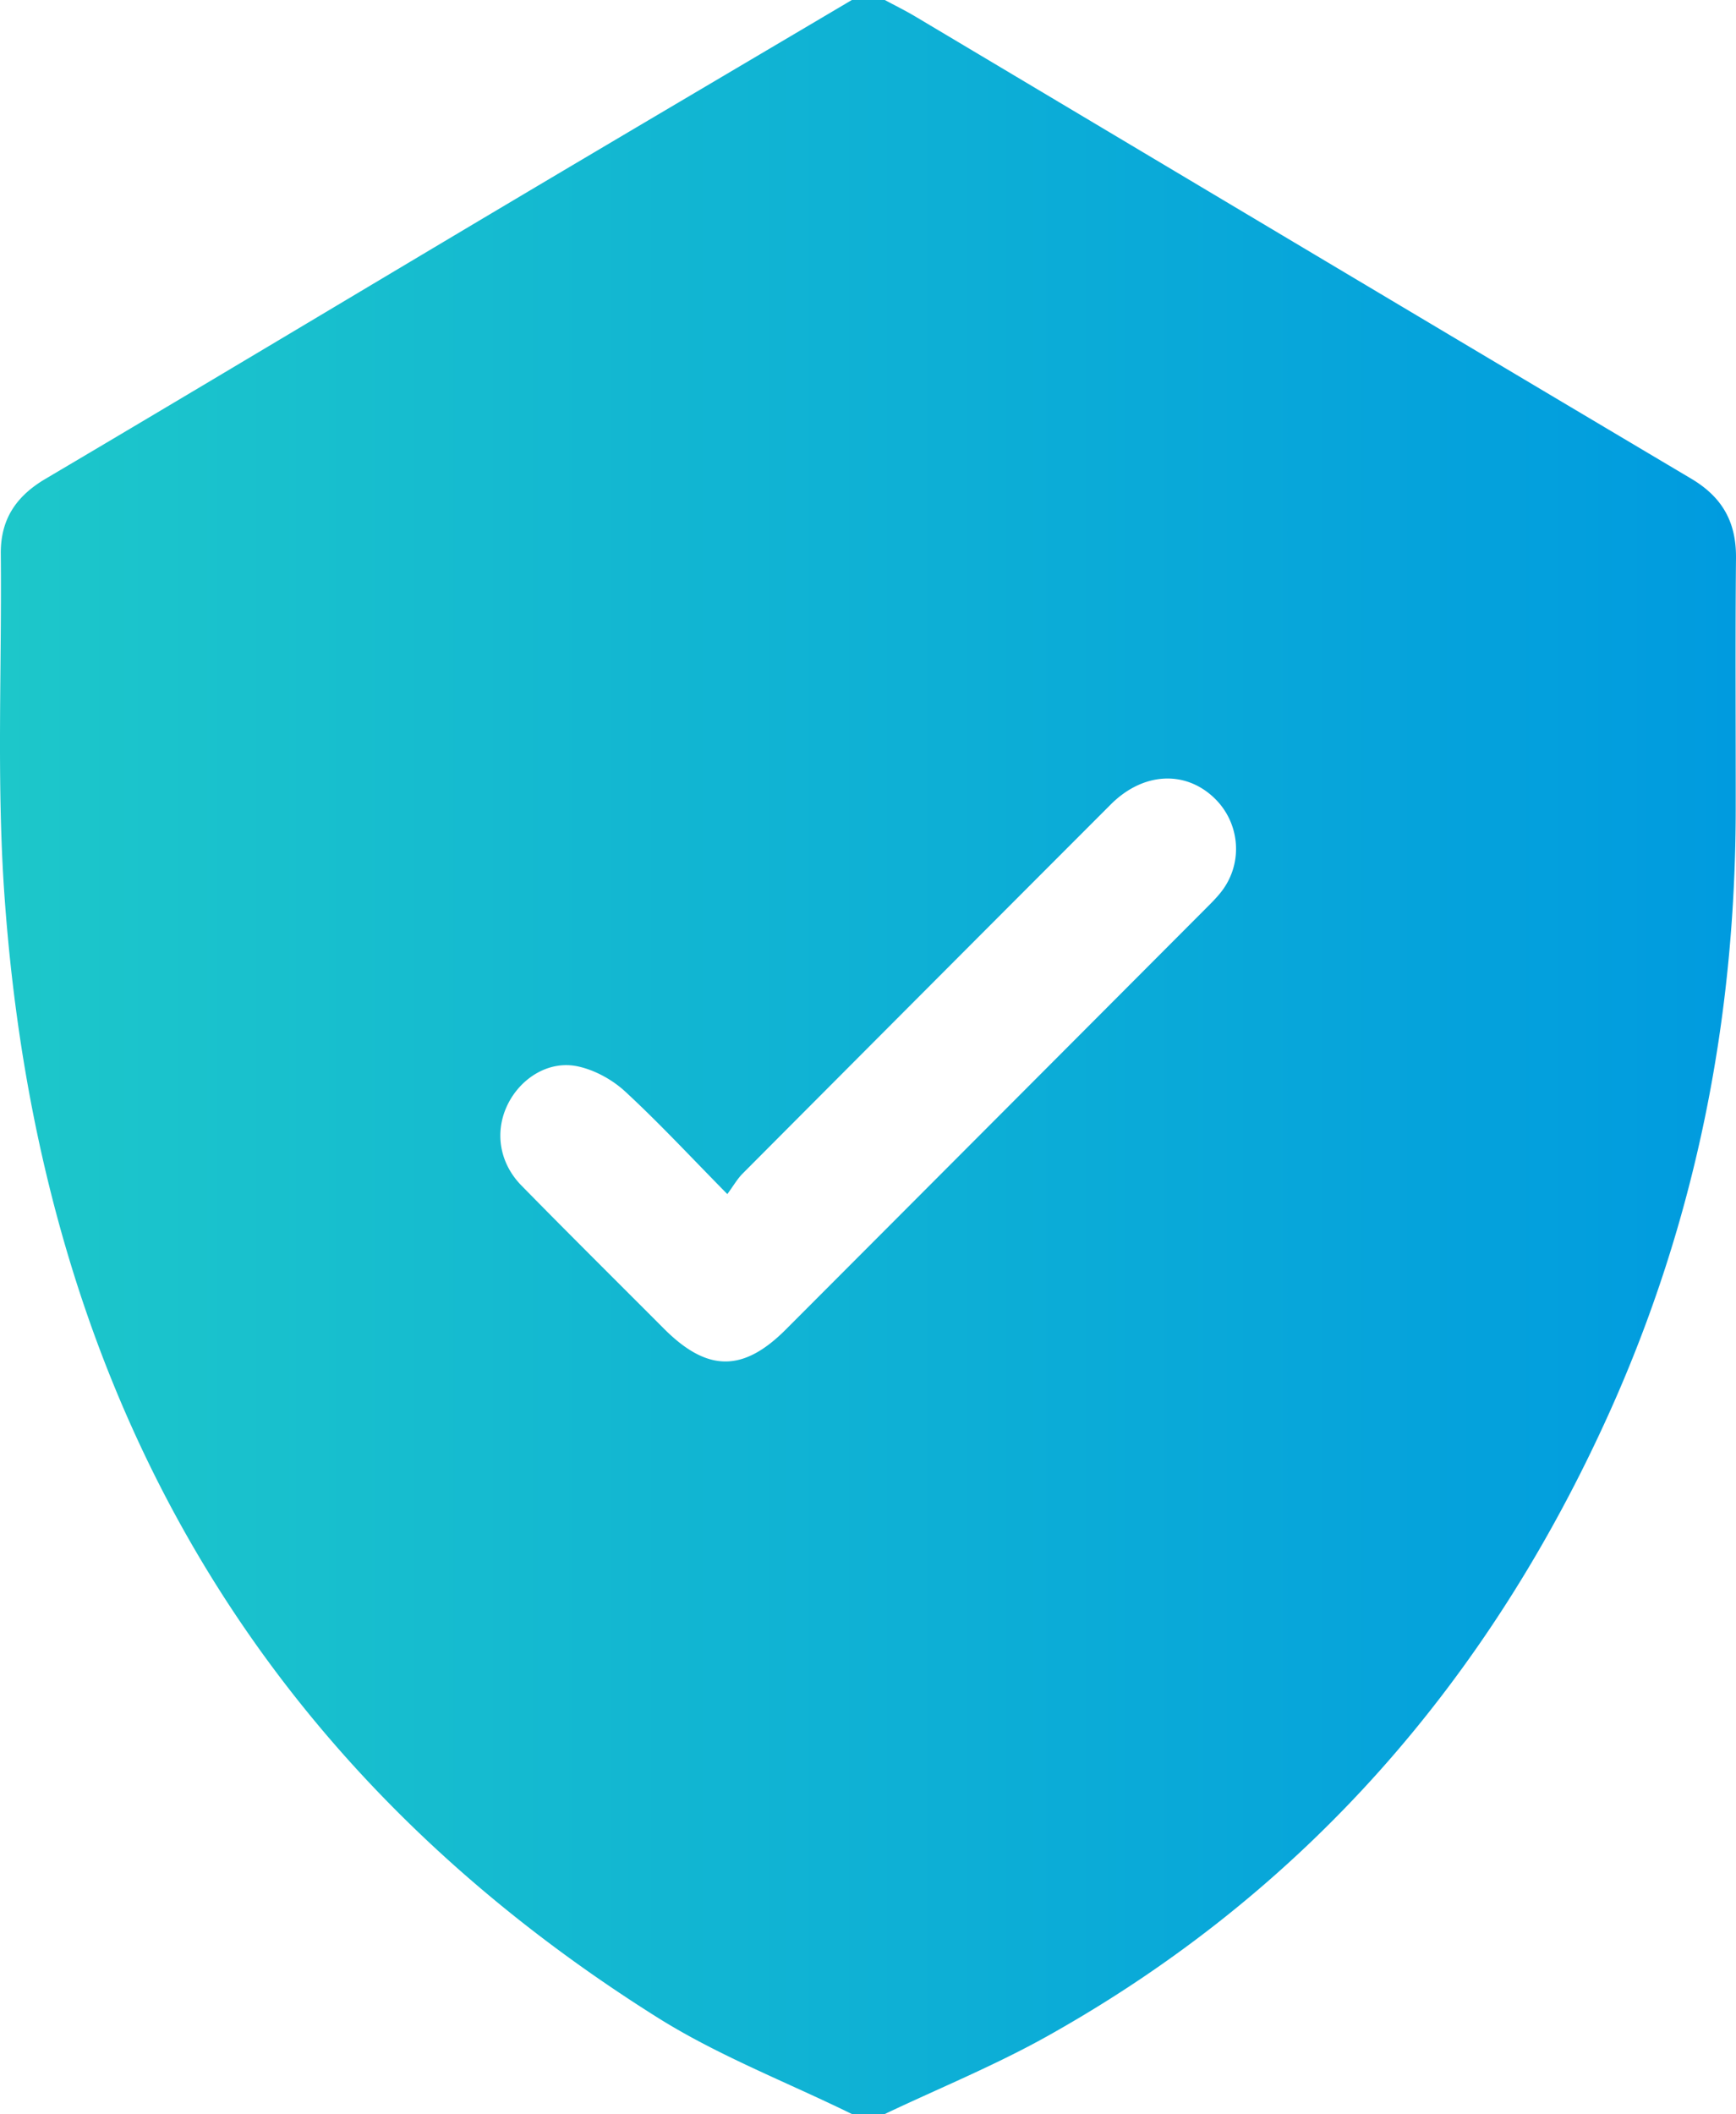 <svg data-name="Layer 1" xmlns="http://www.w3.org/2000/svg" viewBox="0 0 315.476 384"><defs><linearGradient id="a" x1="0" y1="192" x2="315.476" y2="192" gradientUnits="userSpaceOnUse"><stop offset="0" stop-color="#1dc7ca"/><stop offset="1" stop-color="#009bdf"/></linearGradient></defs><path d="M160.792 384h-5.988c-11.816-5.793-24.264-10.576-35.346-17.542C44.423 319.295 6.891 249.81.794 162.428c-1.432-20.52-.449-41.206-.65-61.815-.061-6.275 2.766-10.47 8.123-13.635C36.27 70.435 64.16 53.698 92.12 37.081 112.99 24.68 133.907 12.357 154.804 0h5.988c1.846.994 3.733 1.92 5.533 2.992 47 27.994 93.967 56.042 141.012 83.958 5.658 3.358 8.2 7.888 8.138 14.408-.148 15.24-.035 30.481-.052 45.722-.042 38.078-7.269 74.685-22.93 109.442-21.94 48.686-55.356 87.159-102.156 113.33-9.512 5.319-19.68 9.462-29.545 14.148Zm-28.616-167.098c-6.59-6.68-12.357-12.902-18.57-18.637-2.34-2.159-5.563-3.925-8.653-4.572-5.184-1.085-10.23 2.073-12.617 6.78-2.49 4.91-1.682 10.689 2.42 14.87 8.568 8.734 17.259 17.346 25.902 26.006 7.876 7.89 14.365 7.942 22.153.142 25.406-25.442 50.803-50.892 76.196-76.347 1.056-1.059 2.14-2.115 3.04-3.302 3.953-5.216 3.277-12.54-1.506-17.007-5.33-4.978-12.905-4.494-18.68 1.285a55801.96 55801.96 0 0 0-66.927 67.078c-.958.962-1.647 2.194-2.758 3.704Z" style="fill:url(#a)"/></svg>